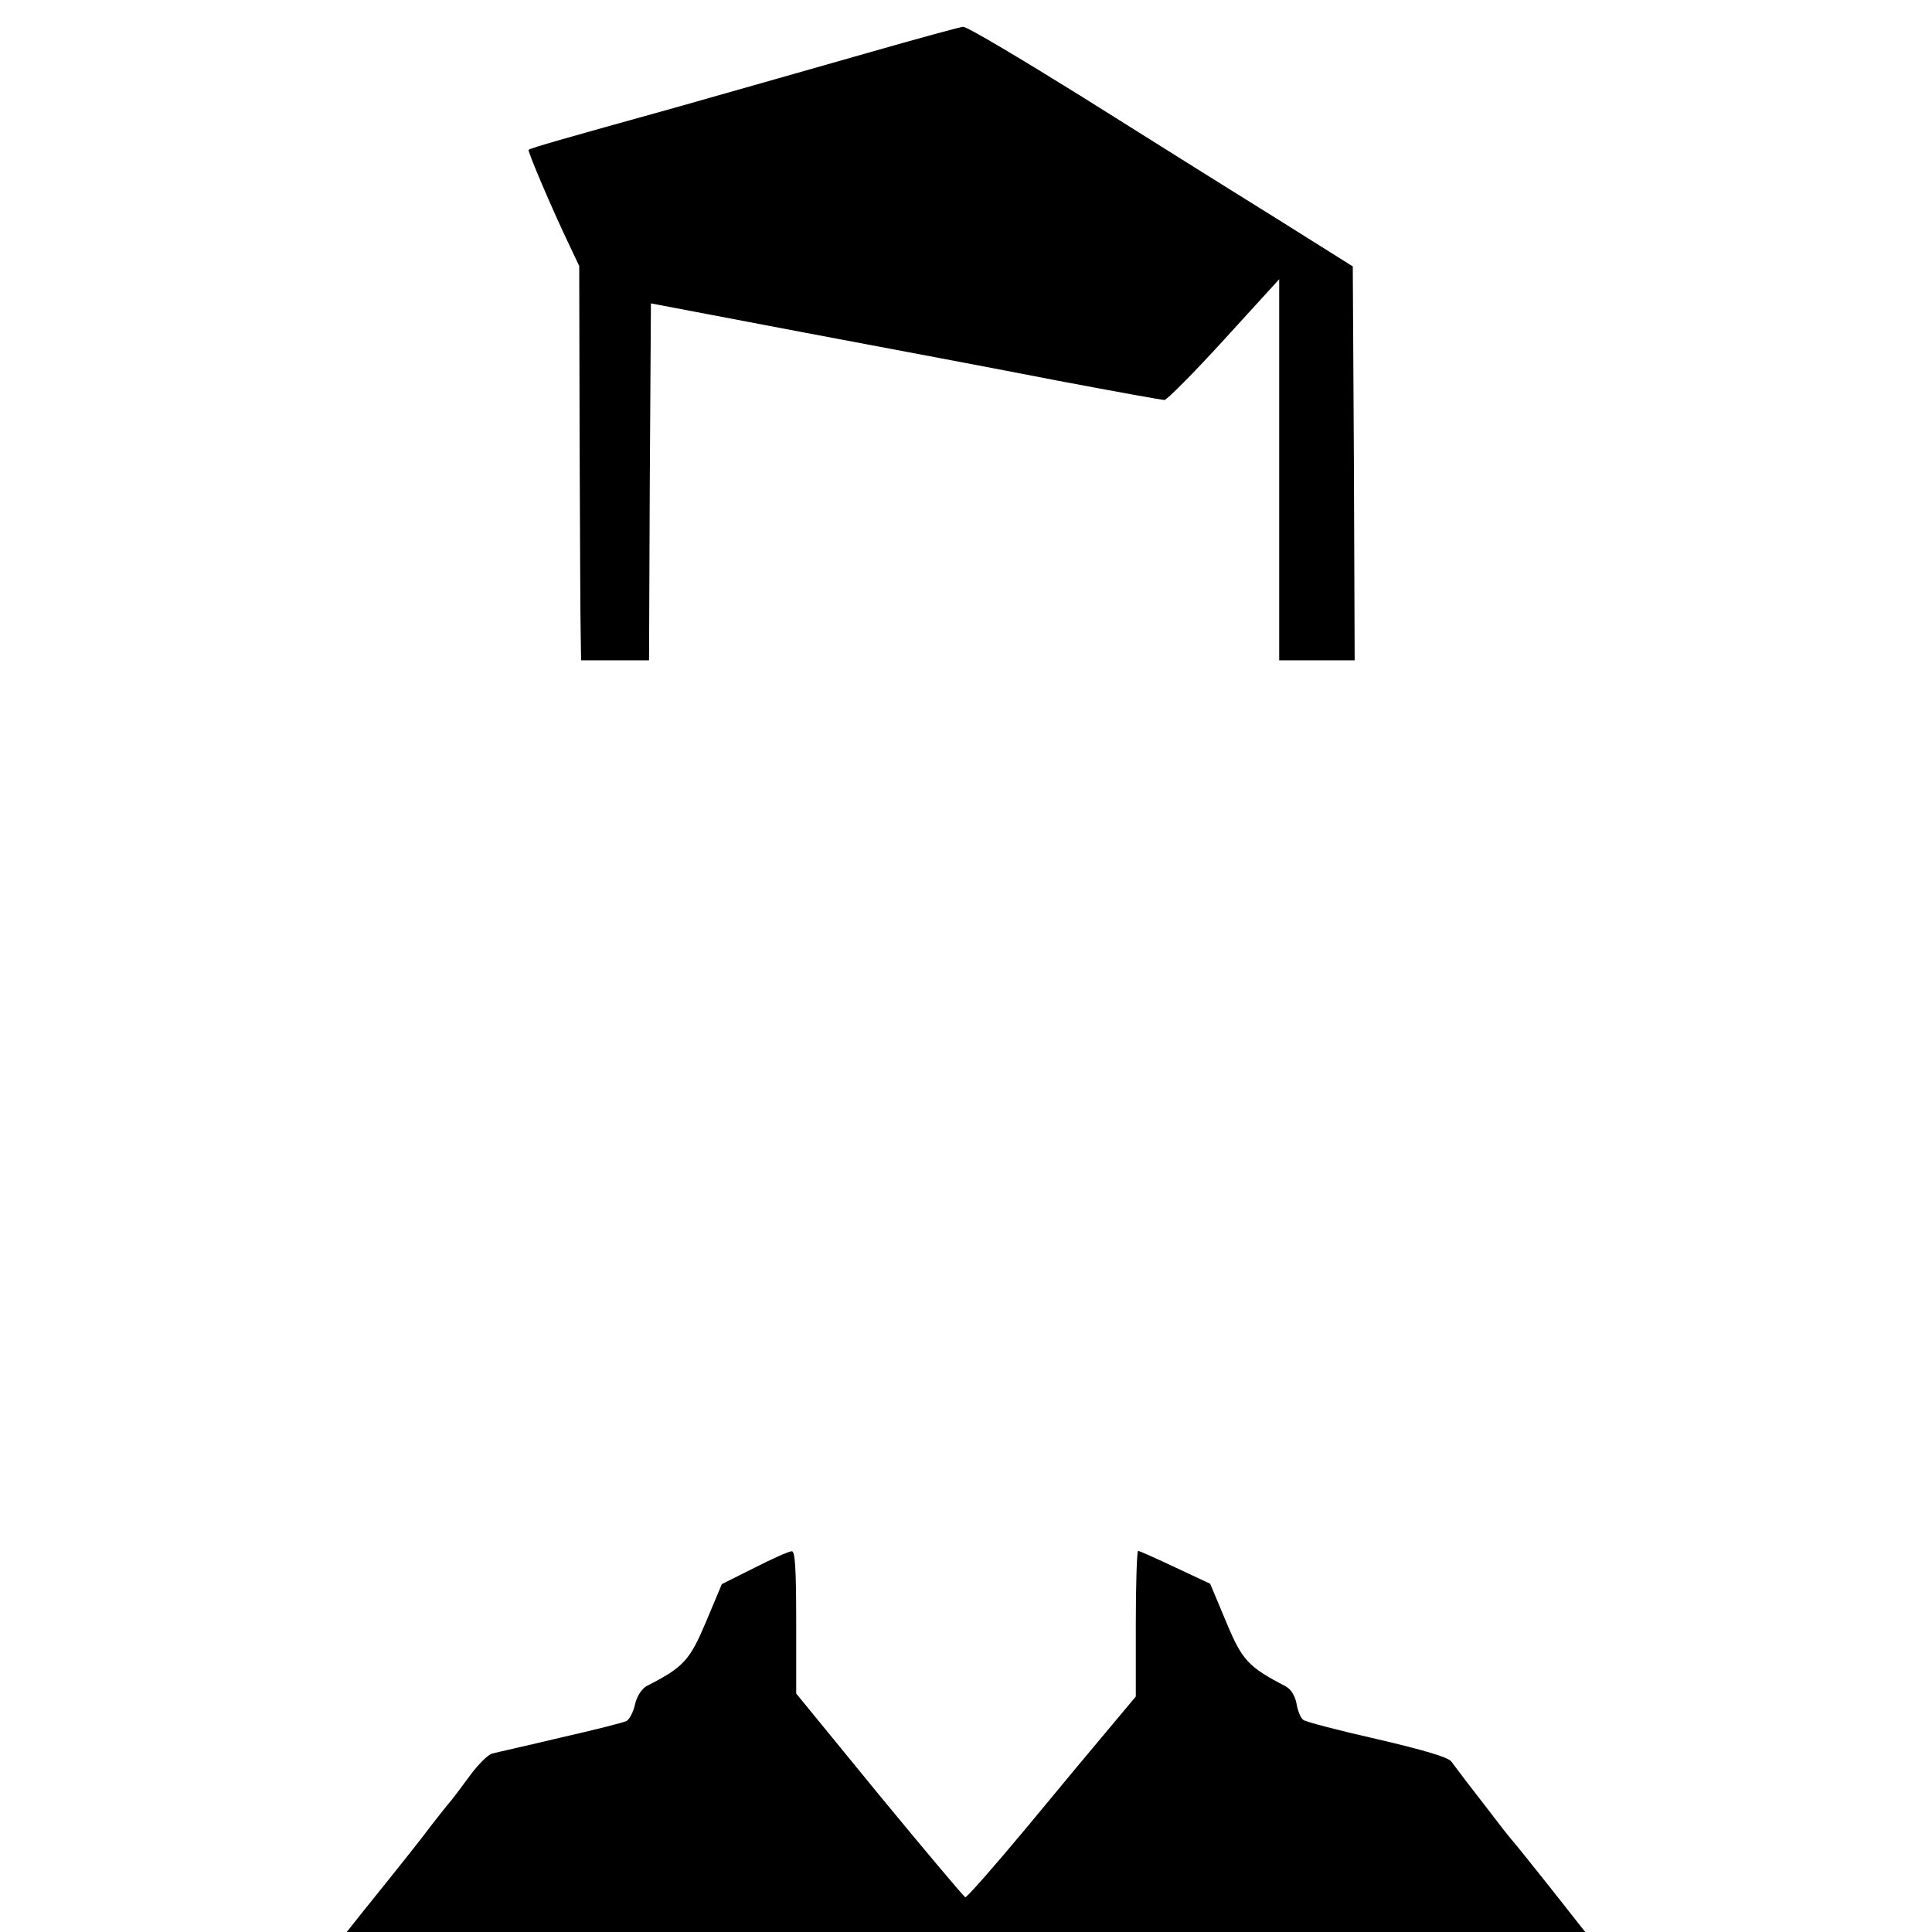 <?xml version="1.0" standalone="no"?>
<!DOCTYPE svg PUBLIC "-//W3C//DTD SVG 20010904//EN"
 "http://www.w3.org/TR/2001/REC-SVG-20010904/DTD/svg10.dtd">
<svg version="1.0" xmlns="http://www.w3.org/2000/svg"
 width="512pt" height="512pt" viewBox="0 0 512 512"
 preserveAspectRatio="xMidYMid meet">

<g transform="translate(0,512) scale(0.1,-0.1)"
fill="#000000" stroke="none">
<path d="M2300 4980 c-129 -37 -359 -102 -510 -145 -295 -82 -383 -107 -389
-112 -4 -2 62 -157 108 -253 l26 -55 1 -460 c1 -253 2 -488 3 -522 l1 -63 90
0 90 0 2 473 3 473 405 -77 c223 -42 526 -99 674 -128 148 -28 275 -51 282
-51 6 0 78 72 158 160 l146 160 0 -505 0 -505 100 0 100 0 -2 522 -3 522 -215
135 c-118 73 -347 217 -508 318 -161 100 -300 183 -310 182 -9 -1 -123 -32
-252 -69z"/>
<path d="M1999 965 l-86 -43 -42 -100 c-43 -102 -59 -120 -157 -170 -13 -7
-26 -27 -31 -48 -4 -20 -15 -41 -23 -45 -8 -4 -87 -24 -175 -44 -88 -21 -169
-39 -180 -42 -11 -2 -38 -29 -60 -59 -22 -30 -48 -65 -59 -77 -10 -12 -30 -38
-45 -57 -23 -31 -68 -88 -184 -232 l-38 -48 1641 0 1641 0 -93 118 c-51 64
-95 119 -98 122 -3 3 -21 25 -40 50 -47 61 -46 60 -81 105 -17 22 -36 48 -43
57 -8 11 -72 30 -196 59 -102 23 -190 46 -196 51 -7 5 -15 24 -18 43 -4 21
-15 39 -29 46 -99 52 -115 68 -158 172 l-42 100 -92 43 c-51 24 -95 44 -99 44
-3 0 -6 -87 -6 -193 l0 -193 -67 -80 c-38 -45 -138 -165 -223 -268 -85 -102
-158 -185 -162 -184 -4 2 -107 124 -228 271 l-220 269 0 189 c0 145 -3 189
-12 188 -7 0 -52 -20 -99 -44z"/>
</g>
</svg>
